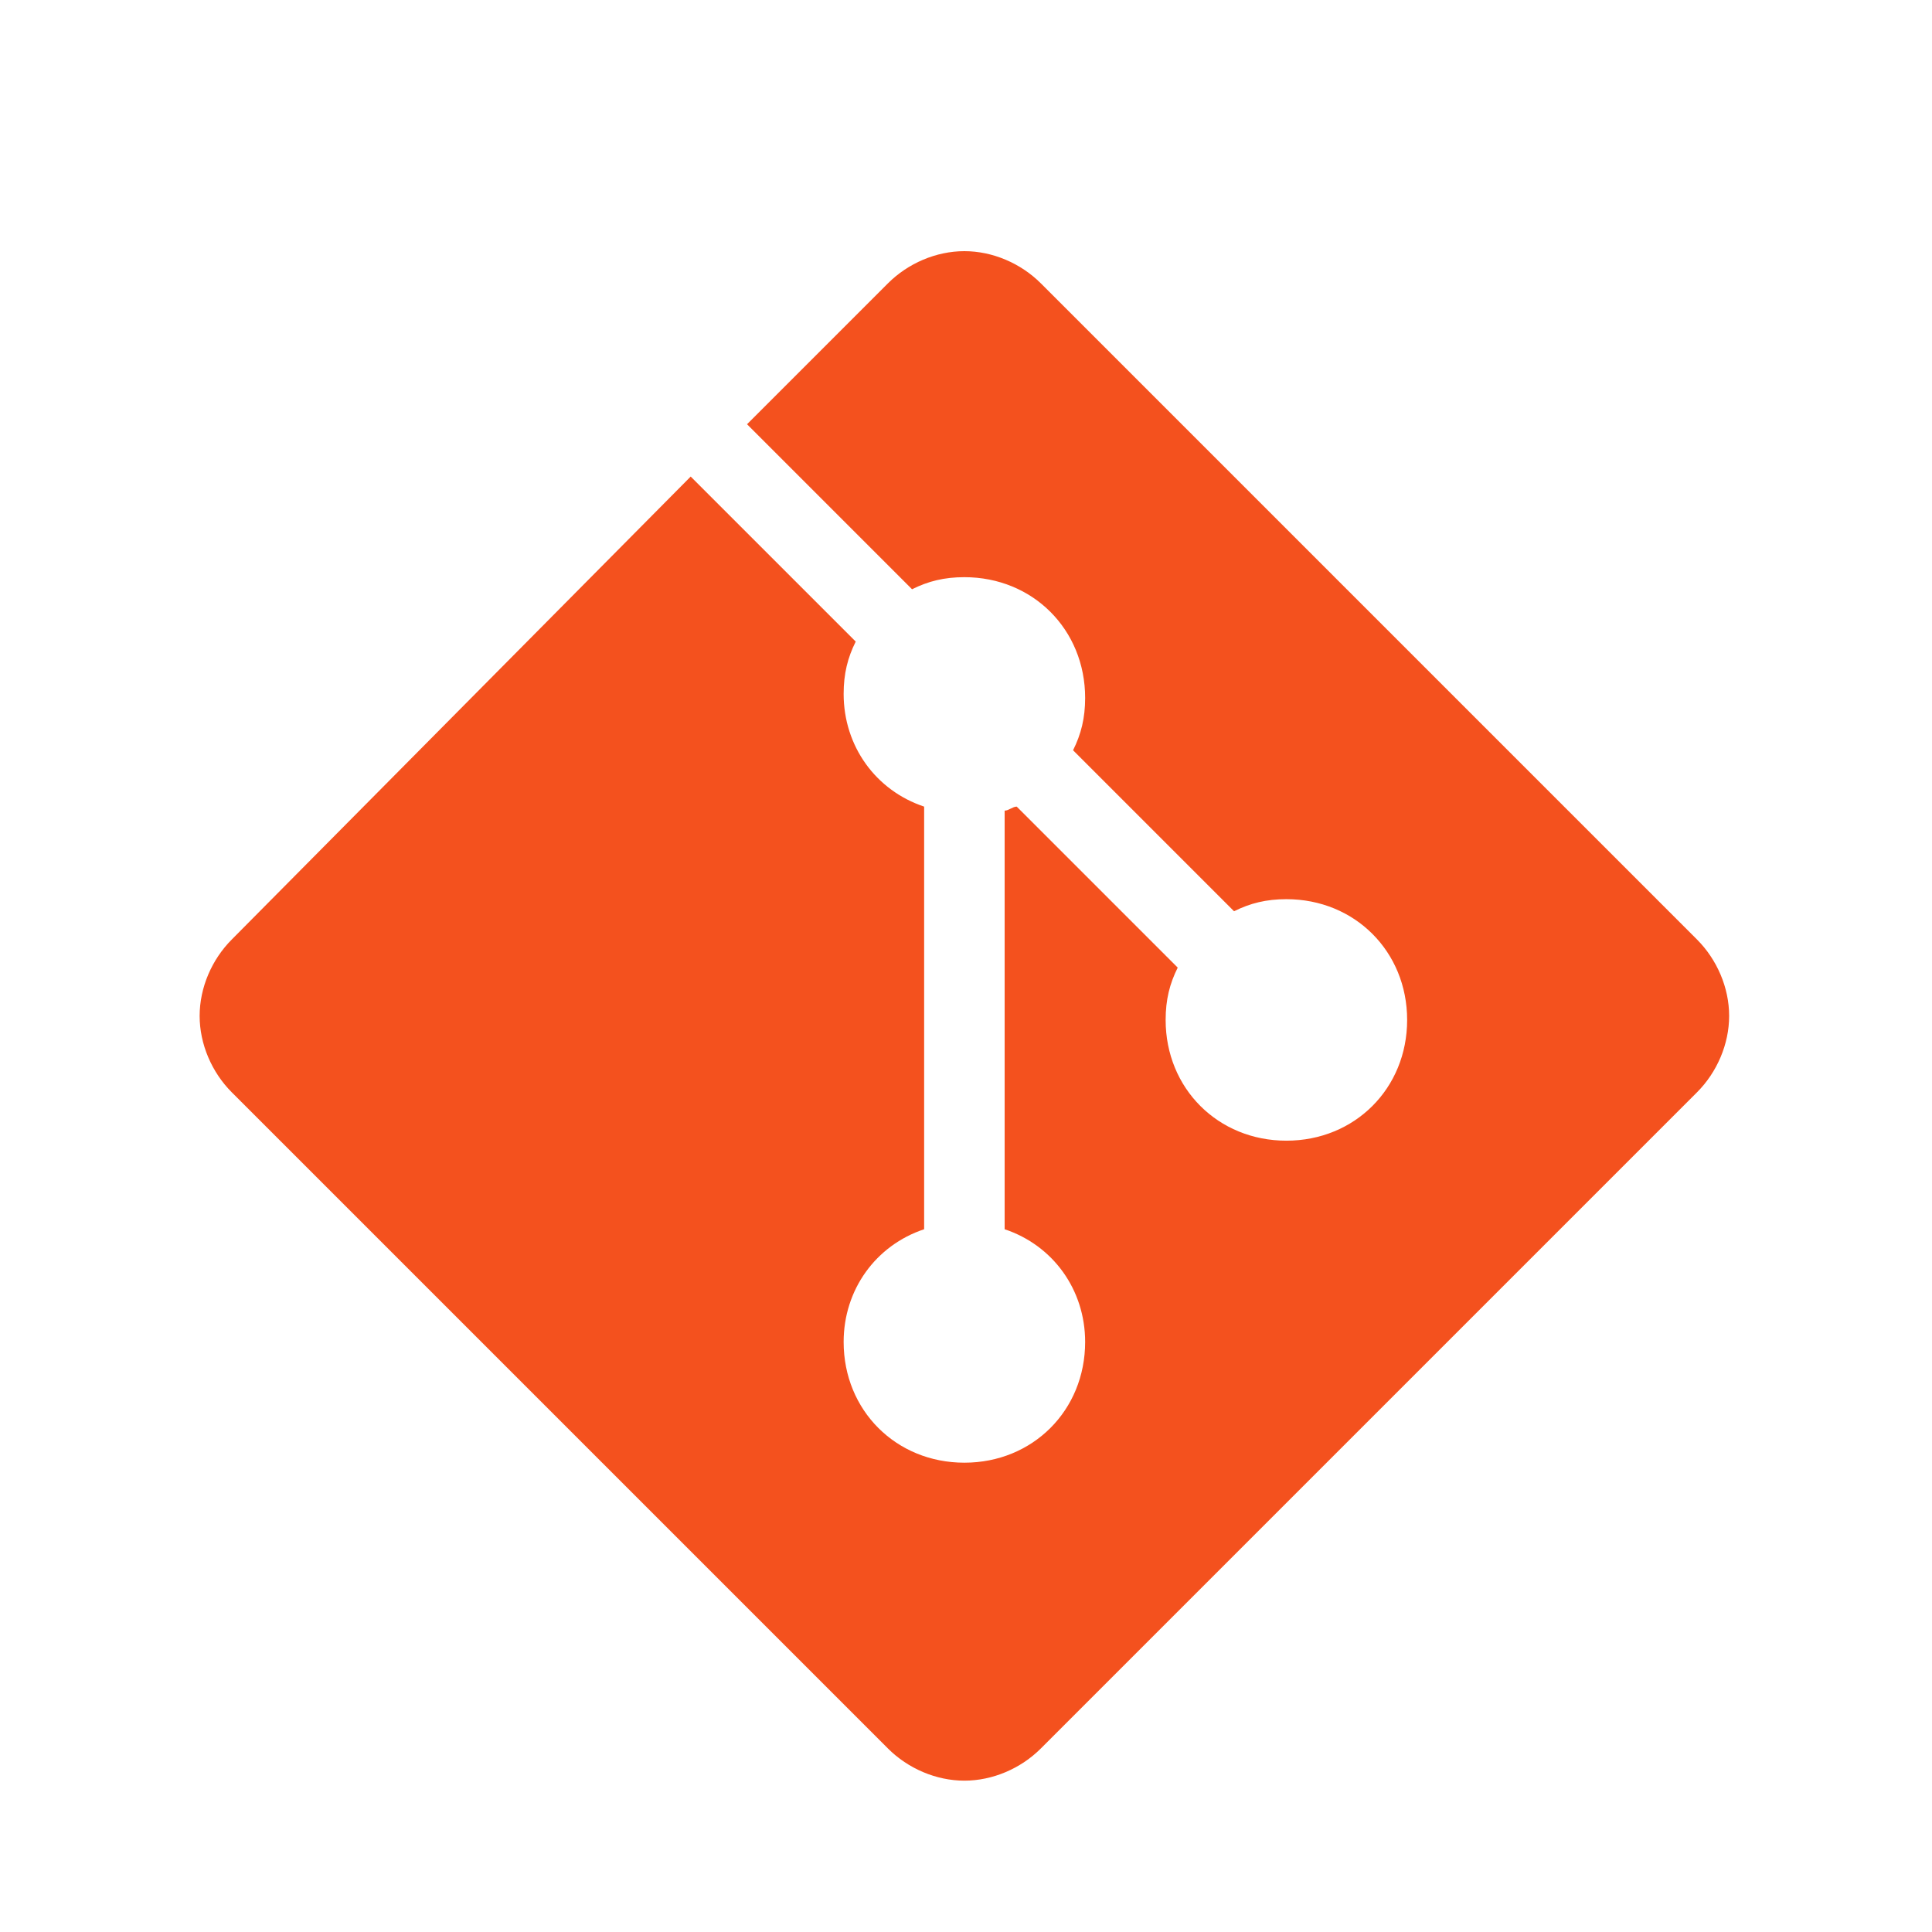 <svg width="150" height="150" viewBox="0 0 150 150" fill="none" xmlns="http://www.w3.org/2000/svg">
<g filter="url(#filter0_d)">
<path d="M131.75 68.938L80.812 18C79.25 16.438 77.062 15.5 74.875 15.5C72.688 15.5 70.5 16.438 68.938 18L58 28.938L70.812 41.75C72.062 41.125 73.312 40.812 74.875 40.812C80.188 40.812 84.25 44.875 84.25 50.188C84.25 51.75 83.938 53 83.312 54.25L95.812 66.75C97.062 66.125 98.312 65.812 99.875 65.812C105.188 65.812 109.25 69.875 109.25 75.188C109.25 80.5 105.188 84.562 99.875 84.562C94.562 84.562 90.5 80.5 90.5 75.188C90.5 73.625 90.812 72.375 91.438 71.125L78.938 58.625C78.625 58.625 78.312 58.938 78 58.938V91.438C81.75 92.688 84.25 96.125 84.25 100.188C84.25 105.5 80.188 109.563 74.875 109.563C69.562 109.563 65.5 105.5 65.5 100.188C65.5 96.125 68 92.688 71.75 91.438V58.625C68 57.375 65.5 53.938 65.5 49.875C65.5 48.312 65.812 47.062 66.438 45.812L53.625 33L18 68.938C16.438 70.5 15.5 72.688 15.5 74.875C15.5 77.062 16.438 79.25 18 80.812L68.938 131.75C70.5 133.313 72.688 134.25 74.875 134.25C77.062 134.25 79.25 133.313 80.812 131.75L131.75 80.812C133.313 79.25 134.25 77.062 134.25 74.875C134.25 72.688 133.313 70.5 131.75 68.938Z" fill="#F4511E"/>
</g>
<defs>
<filter id="filter0_d" x="-4" y="0" width="158" height="158" filterUnits="userSpaceOnUse" color-interpolation-filters="sRGB">
<feFlood flood-opacity="0" result="BackgroundImageFix"/>
<feColorMatrix in="SourceAlpha" type="matrix" values="0 0 0 0 0 0 0 0 0 0 0 0 0 0 0 0 0 0 127 0" result="hardAlpha"/>
<feOffset dy="4"/>
<feGaussianBlur stdDeviation="2"/>
<feColorMatrix type="matrix" values="0 0 0 0 0 0 0 0 0 0 0 0 0 0 0 0 0 0 0.25 0"/>
<feBlend mode="normal" in2="BackgroundImageFix" result="effect1_dropShadow"/>
<feBlend mode="normal" in="SourceGraphic" in2="effect1_dropShadow" result="shape"/>
</filter>
</defs>
</svg>
